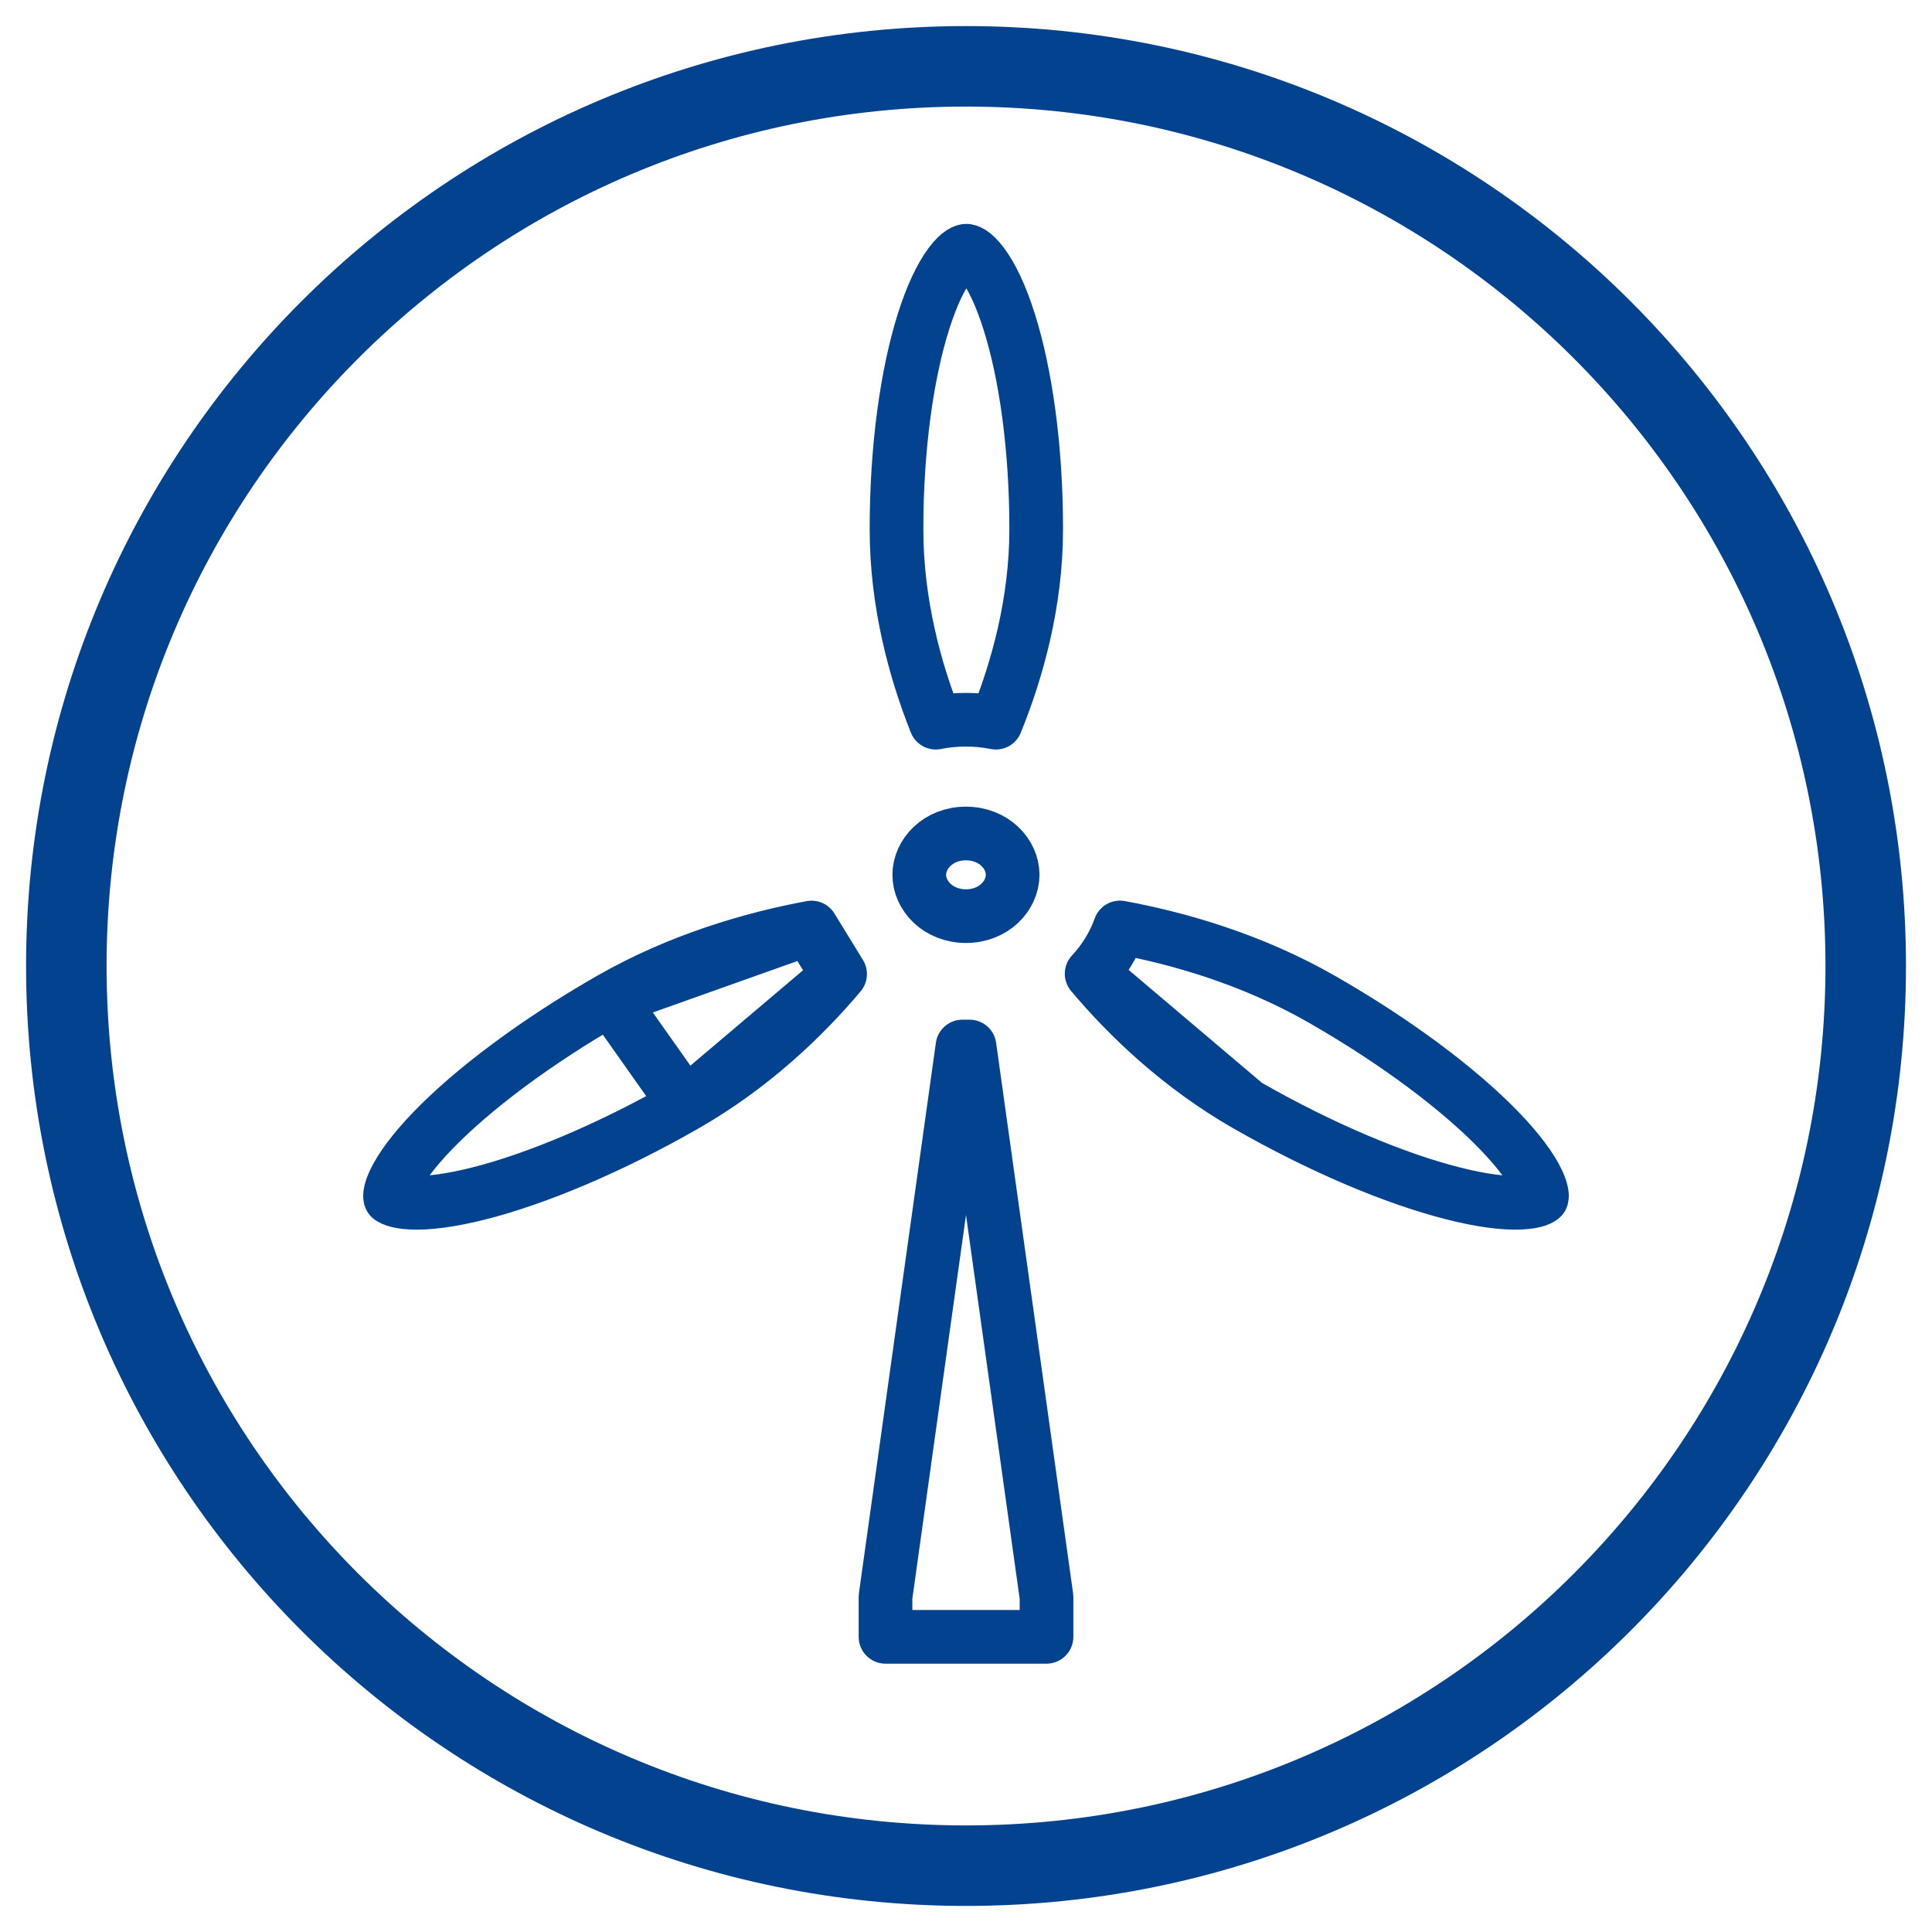 <svg width="36" height="36" viewBox="0 0 36 36" fill="none" xmlns="http://www.w3.org/2000/svg">
<g id="powerplant_icon01 1" clip-path="url(#clip0_1_1221)">
<g id="Group">
<path id="Vector" d="M17.437 13.466C17.052 12.501 16.705 11.237 16.705 9.86C16.705 8.326 16.903 6.957 17.209 5.989C17.363 5.502 17.537 5.144 17.705 4.919C17.881 4.684 17.988 4.672 18.006 4.672C18.025 4.672 18.132 4.684 18.307 4.919C18.476 5.144 18.649 5.502 18.803 5.989C19.11 6.957 19.308 8.326 19.308 9.86C19.308 11.236 18.95 12.5 18.557 13.466C18.376 13.43 18.188 13.411 17.996 13.411C17.805 13.411 17.618 13.43 17.437 13.466Z" stroke="#03428E" stroke-linecap="round" stroke-linejoin="round"/>
<path id="Vector_2" d="M20.341 18.144C20.572 17.896 20.754 17.604 20.869 17.282C21.969 17.484 23.337 17.879 24.625 18.616C26.038 19.425 27.196 20.304 27.928 21.059C28.297 21.44 28.535 21.766 28.652 22.016C28.746 22.216 28.734 22.297 28.729 22.315C28.716 22.327 28.634 22.396 28.343 22.41C28.035 22.426 27.605 22.372 27.072 22.236C26.01 21.967 24.642 21.399 23.229 20.591L20.341 18.144ZM20.341 18.144C21.02 18.951 21.983 19.877 23.229 20.591L20.341 18.144Z" stroke="#03428E" stroke-linecap="round" stroke-linejoin="round"/>
<path id="Vector_3" d="M11.376 18.616C9.962 19.425 8.804 20.304 8.072 21.059C7.704 21.44 7.466 21.766 7.348 22.016C7.254 22.216 7.266 22.297 7.271 22.316C7.284 22.327 7.367 22.396 7.657 22.41C7.964 22.426 8.394 22.372 8.928 22.237C9.99 21.967 11.358 21.4 12.771 20.591L11.376 18.616ZM11.376 18.616C12.66 17.881 14.023 17.486 15.122 17.283M11.376 18.616L15.122 17.283M15.122 17.283C15.238 17.608 15.421 17.902 15.654 18.15M15.122 17.283L15.654 18.15M15.654 18.15C14.976 18.955 14.014 19.879 12.771 20.591L15.654 18.15ZM7.272 22.318C7.273 22.319 7.273 22.32 7.273 22.32L7.272 22.318Z" stroke="#03428E" stroke-linecap="round" stroke-linejoin="round"/>
<path id="Vector_4" d="M18.869 16.301C18.869 16.692 18.516 17.071 17.999 17.071C17.482 17.071 17.129 16.691 17.129 16.301C17.129 15.911 17.482 15.531 17.999 15.531C18.516 15.531 18.869 15.91 18.869 16.301Z" stroke="#03428E" stroke-linecap="round" stroke-linejoin="round"/>
<path id="Vector_5" d="M19.5 29.756V30.5H16.5V29.756L17.934 19.5H18.066L19.5 29.756Z" stroke="#03428E" stroke-linecap="round" stroke-linejoin="round"/>
</g>
<path id="Vector_6" d="M34.765 18C34.765 27.259 27.259 34.764 18.001 34.764C8.742 34.764 1.236 27.259 1.236 18C1.236 8.741 8.742 1.236 18.001 1.236C27.259 1.236 34.765 8.741 34.765 18Z" stroke="#03428E" stroke-width="1.5" stroke-miterlimit="10"/>
</g>
<defs>
<clipPath id="clip0_1_1221">
<rect width="36" height="36" fill="white"/>
</clipPath>
</defs>
</svg>
